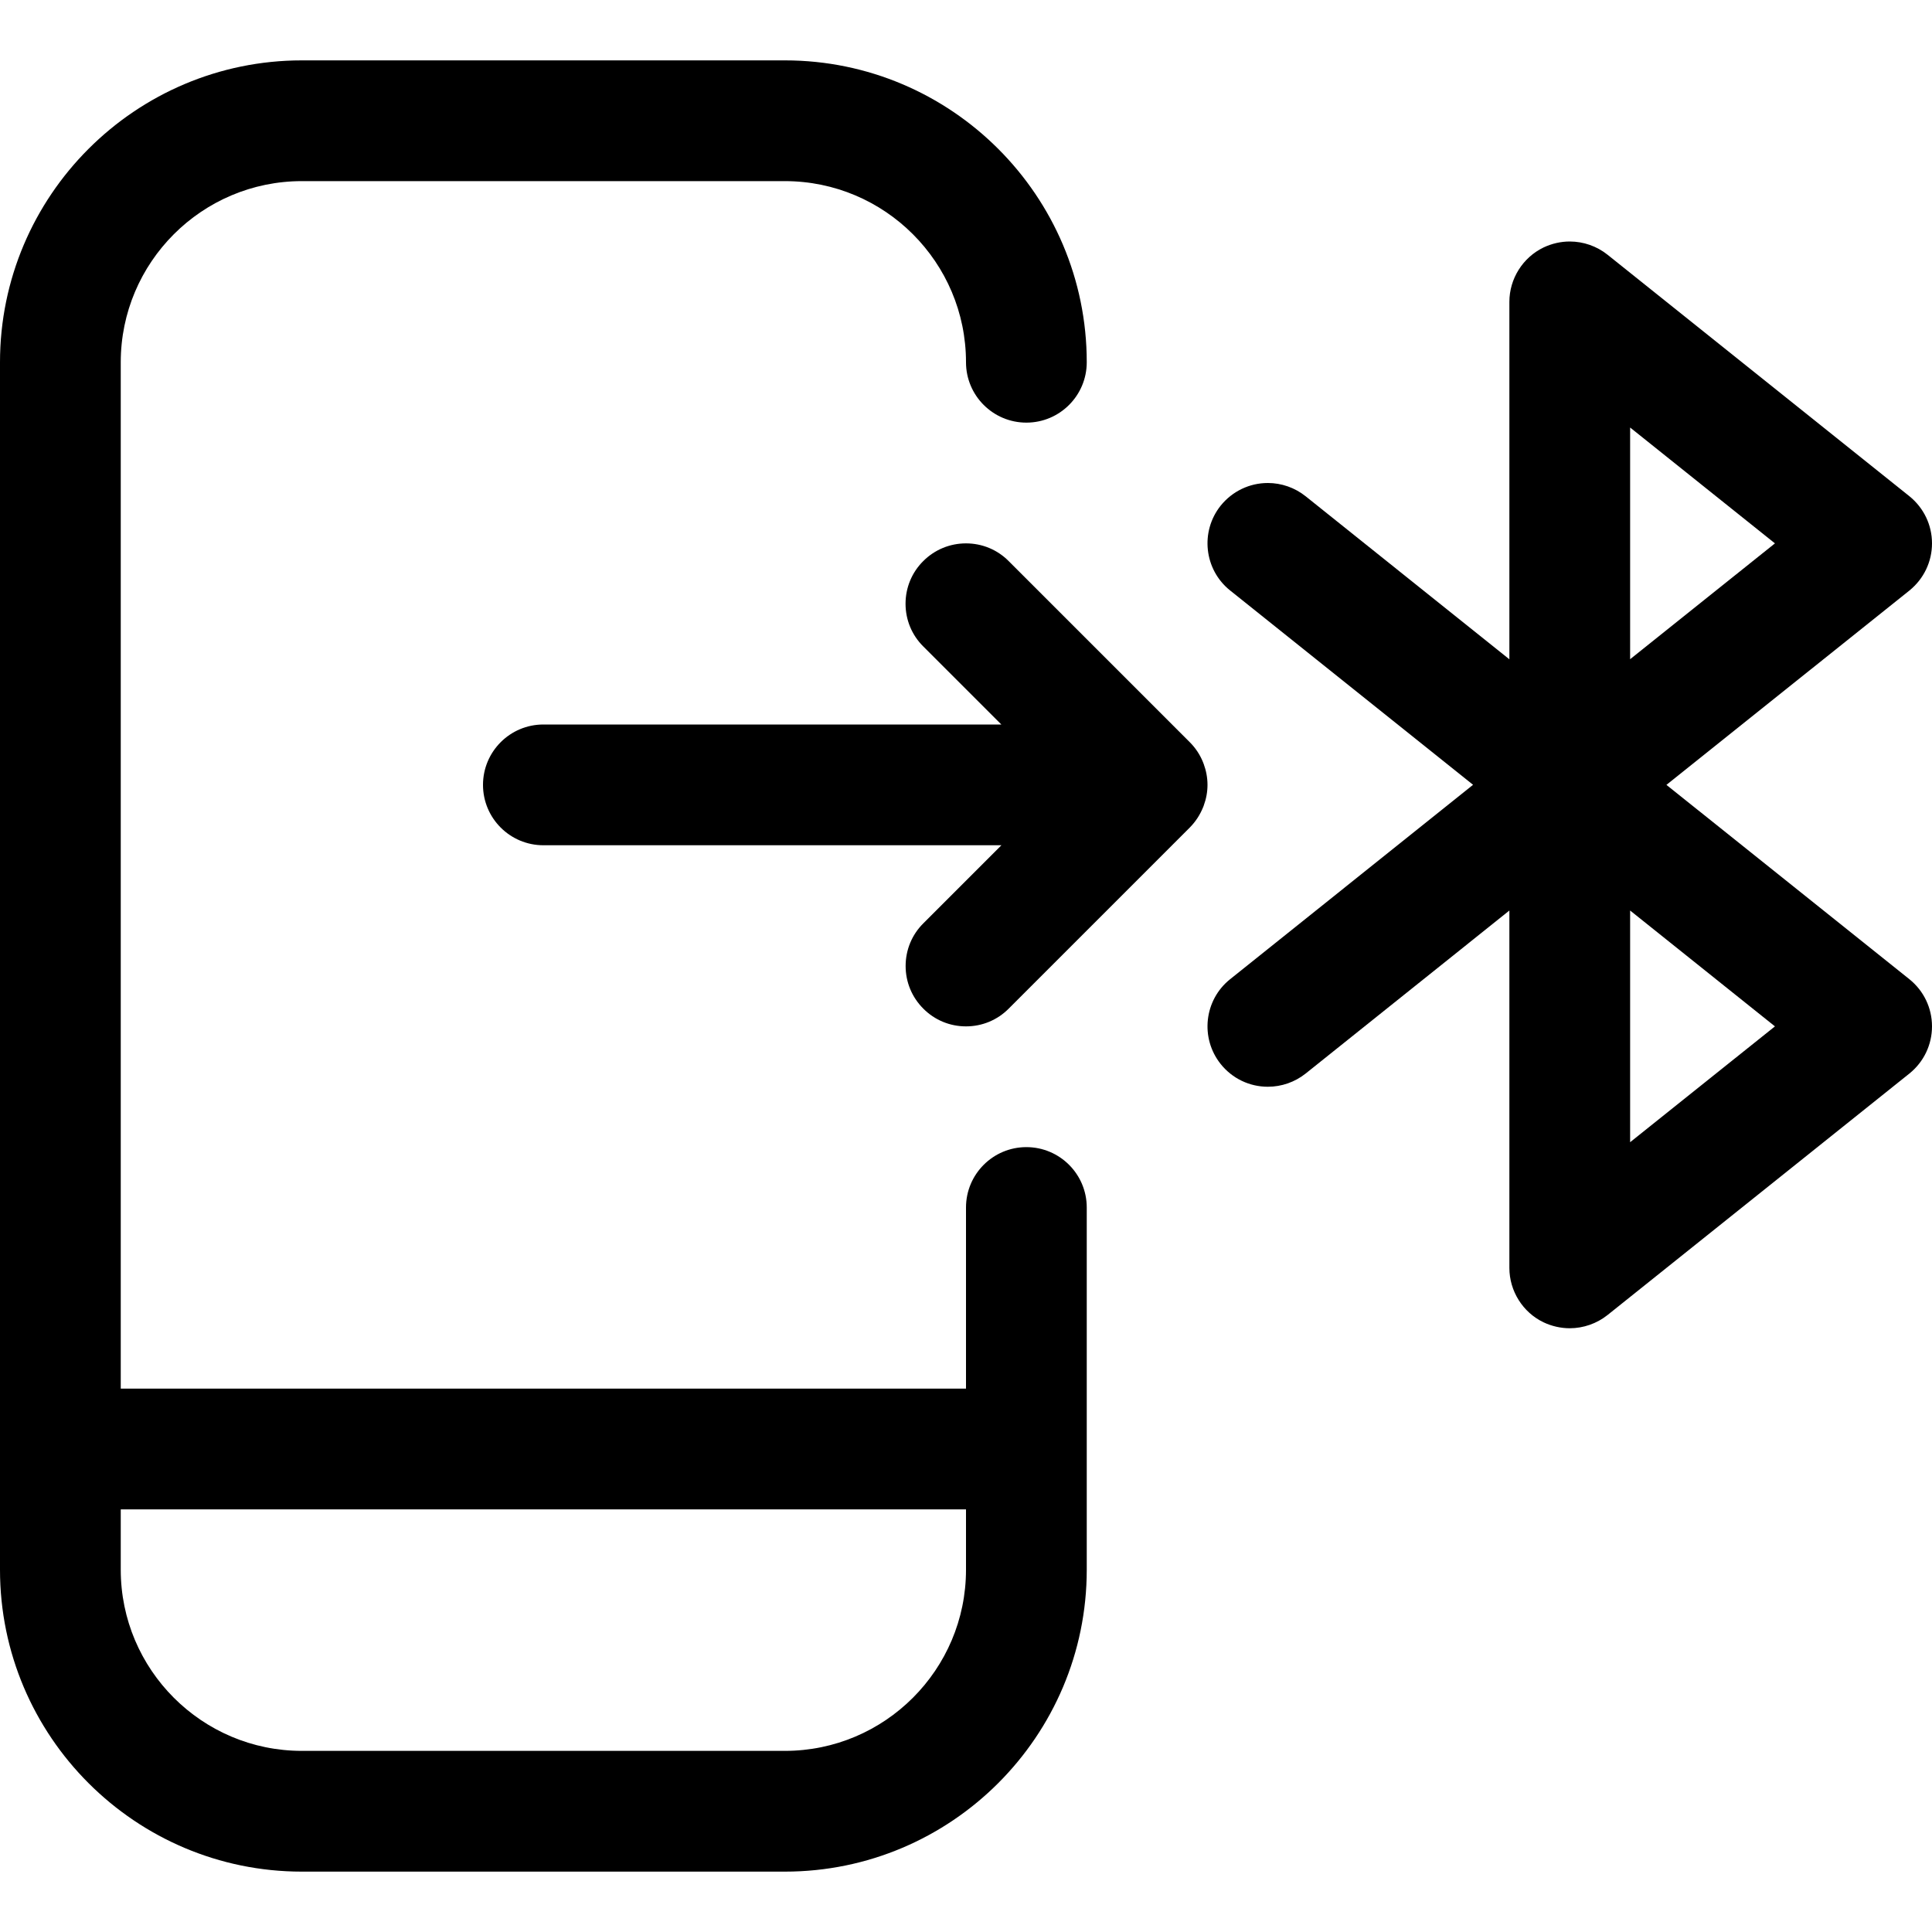 <?xml version="1.0" encoding="utf-8"?>
<!-- Generator: Adobe Illustrator 22.1.0, SVG Export Plug-In . SVG Version: 6.00 Build 0)  -->
<svg version="1.1" id="Layer_1" xmlns="http://www.w3.org/2000/svg" xmlns:xlink="http://www.w3.org/1999/xlink" x="0px" y="0px"
	 viewBox="0 0 24 24" style="enable-background:new 0 0 24 24;" xml:space="preserve">
<title>bluetooth-transfer</title>
<g>
	<path d="M3.75,23.25C1.682,23.25,0,21.568,0,19.5v-15c0-2.068,1.682-3.75,3.75-3.75h6c2.068,0,3.75,1.682,3.75,3.75
		c0,0.414-0.336,0.75-0.75,0.75S12,4.914,12,4.5c0-1.241-1.009-2.25-2.25-2.25h-6C2.509,2.25,1.5,3.259,1.5,4.5v12.75H12V15
		c0-0.414,0.336-0.75,0.75-0.75S13.5,14.586,13.5,15v4.5c0,2.068-1.682,3.75-3.75,3.75H3.75z M1.5,19.5
		c0,1.241,1.009,2.25,2.25,2.25h6c1.241,0,2.25-1.009,2.25-2.25v-0.75H1.5V19.5z"/>
	<path d="M12,12.75c-0.2,0-0.389-0.078-0.53-0.22c-0.142-0.142-0.22-0.33-0.22-0.53s0.078-0.389,0.22-0.53l0.97-0.97H6.75
		C6.336,10.5,6,10.164,6,9.75S6.336,9,6.75,9h5.689l-0.97-0.97c-0.142-0.141-0.22-0.33-0.22-0.53s0.078-0.389,0.22-0.53
		C11.611,6.828,11.8,6.75,12,6.75s0.389,0.078,0.53,0.22l2.25,2.25c0.07,0.07,0.125,0.152,0.163,0.245
		c0.003,0.008,0.007,0.017,0.01,0.026C14.983,9.572,15,9.66,15,9.75c0,0.087-0.016,0.174-0.047,0.258
		c-0.002,0.006-0.004,0.011-0.006,0.016c-0.042,0.104-0.098,0.186-0.168,0.257L12.53,12.53C12.389,12.672,12.2,12.75,12,12.75z"/>
	<path d="M19.5,16.5c-0.112,0-0.225-0.026-0.326-0.074c-0.257-0.123-0.424-0.388-0.424-0.676v-4.439l-2.531,2.025
		C16.086,13.442,15.92,13.5,15.75,13.5c-0.229,0-0.443-0.103-0.586-0.282c-0.258-0.323-0.206-0.796,0.117-1.054l3.018-2.415
		l-3.018-2.414c-0.323-0.258-0.375-0.731-0.117-1.054C15.308,6.103,15.521,6,15.75,6c0.169,0,0.335,0.058,0.468,0.164l2.532,2.026
		V3.75c0-0.287,0.167-0.552,0.425-0.676C19.276,3.026,19.388,3,19.5,3c0.17,0,0.336,0.058,0.469,0.164l3.75,3
		C23.897,6.308,24,6.521,24,6.75s-0.103,0.442-0.281,0.586L20.701,9.75l3.018,2.414C23.897,12.307,24,12.521,24,12.75
		s-0.103,0.443-0.281,0.586l-3.75,3C19.837,16.441,19.67,16.5,19.5,16.5z M20.25,14.189l1.799-1.439l-1.799-1.439V14.189z
		 M20.25,8.189l1.799-1.439L20.25,5.311V8.189z"/>
</g>
</svg>
